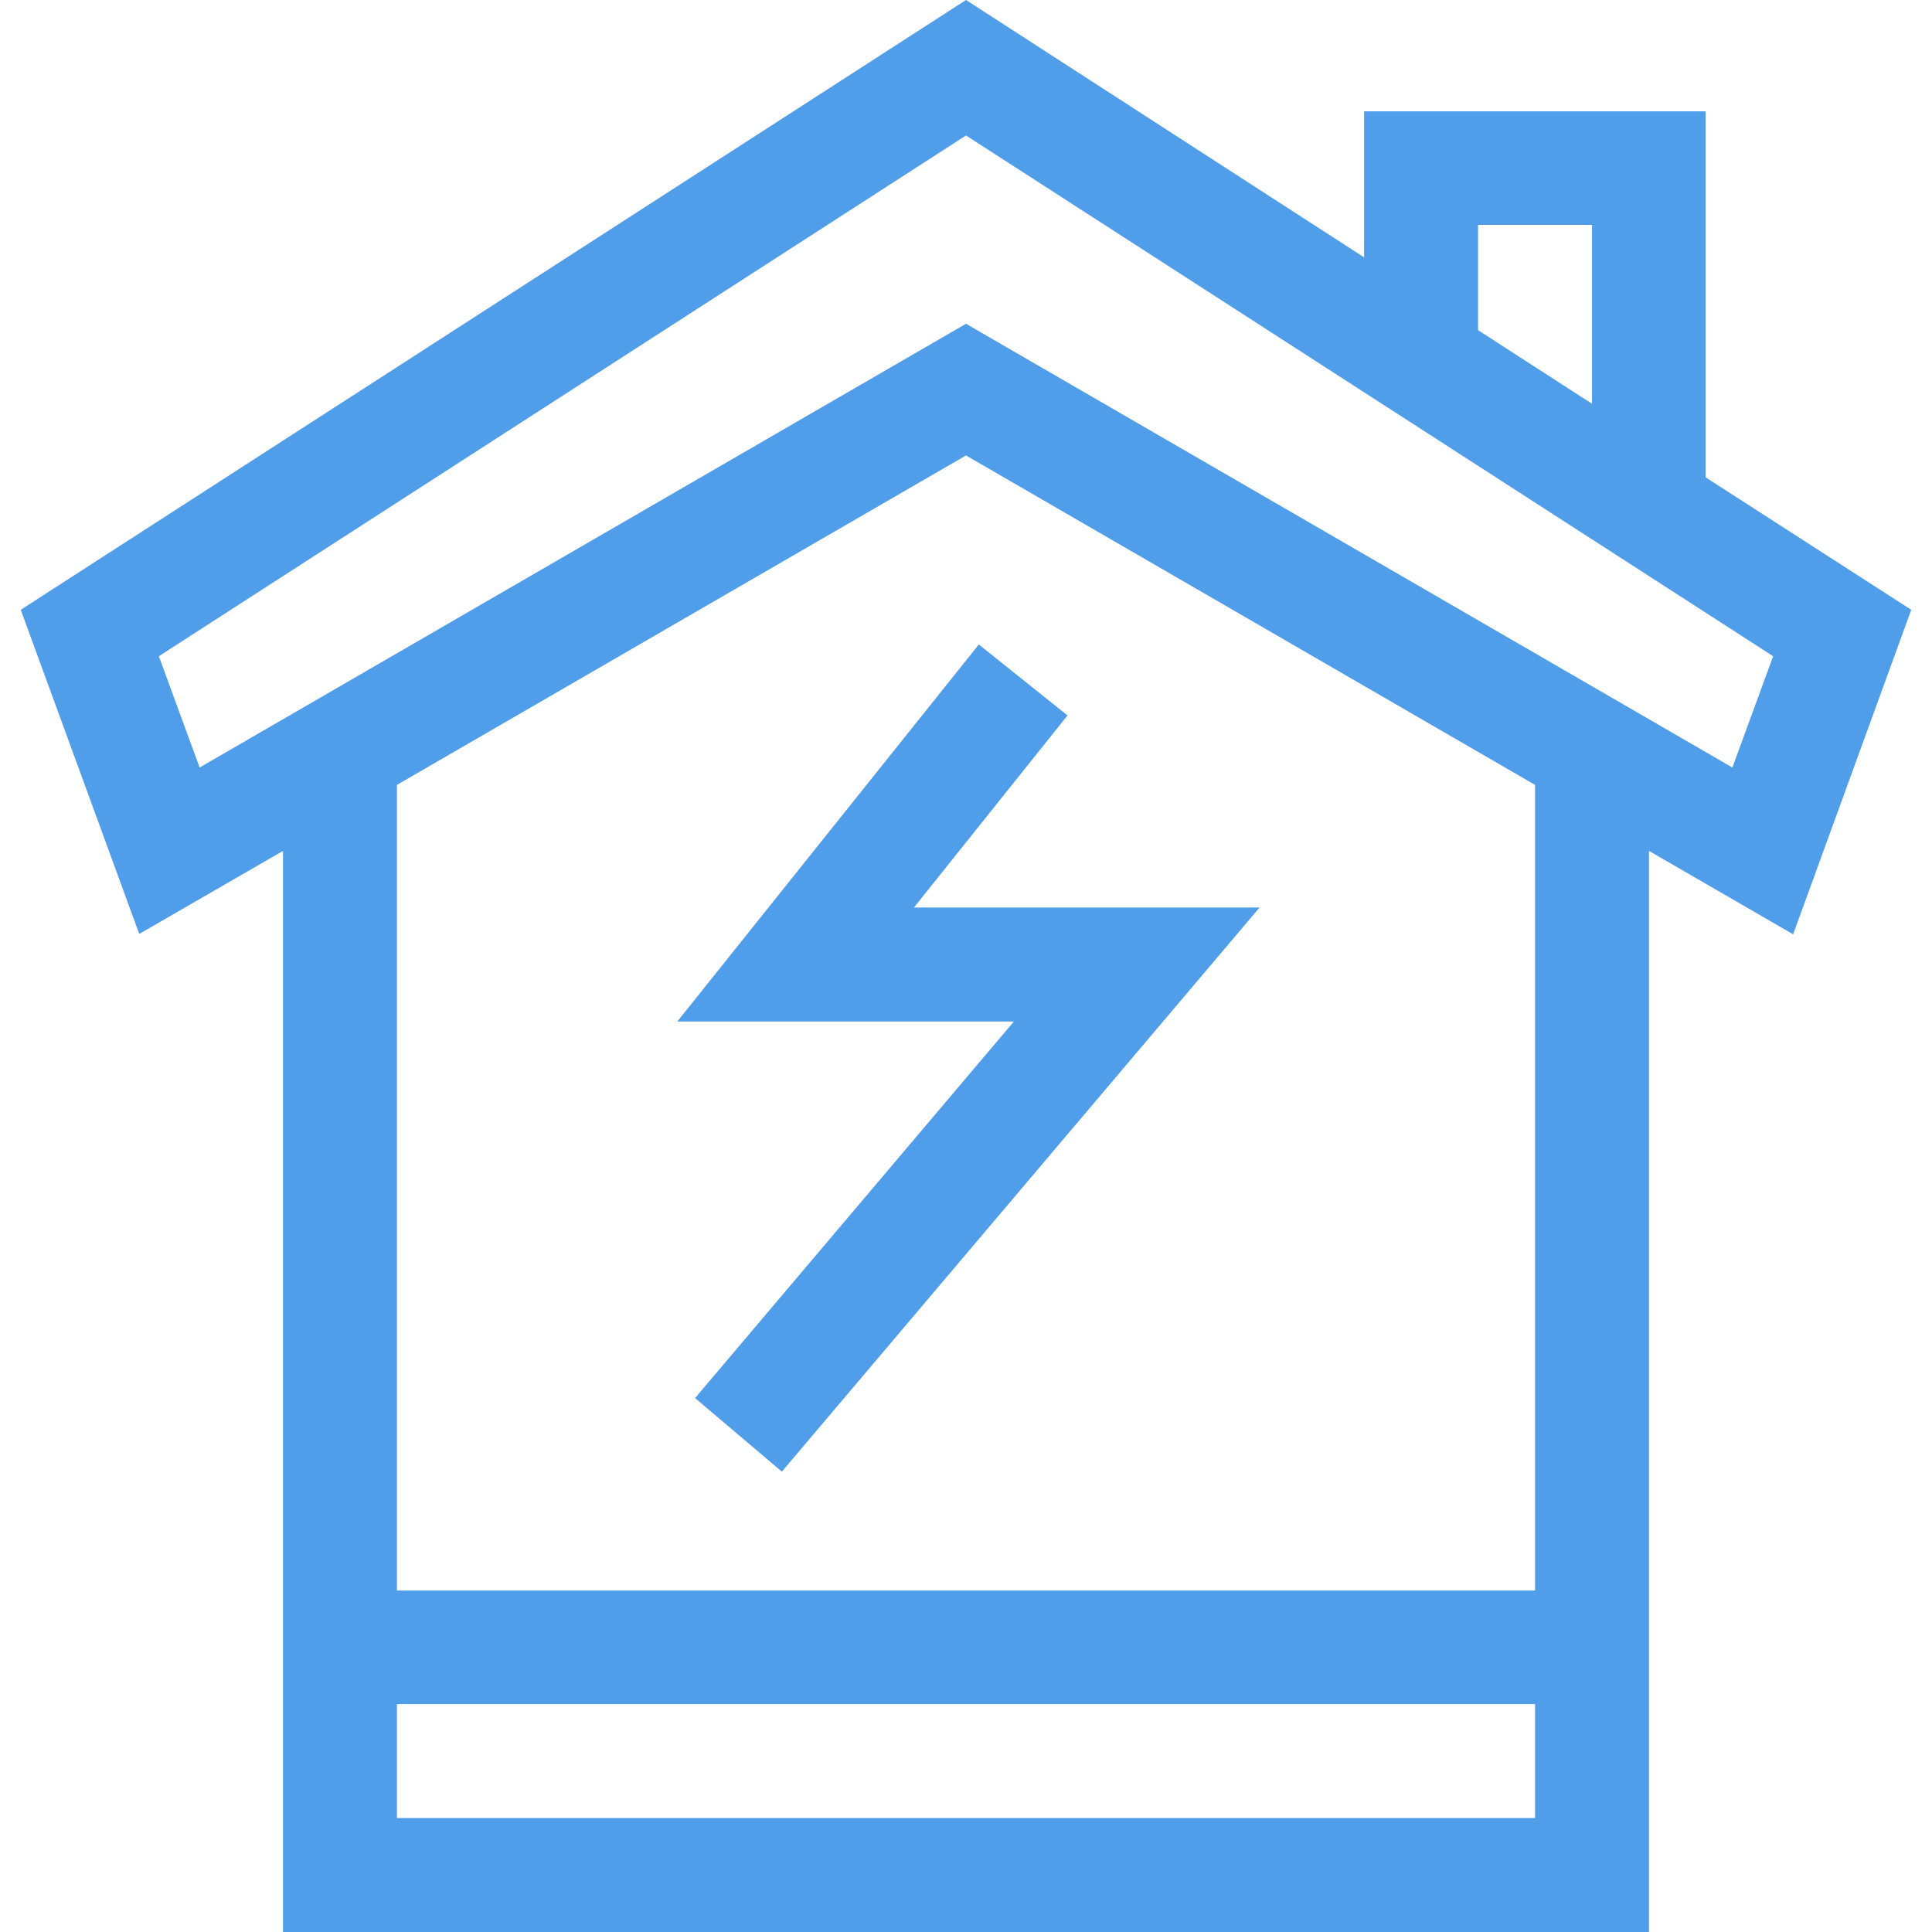 <?xml version="1.0" encoding="utf-8"?>
<!-- Generator: Adobe Illustrator 22.0.1, SVG Export Plug-In . SVG Version: 6.00 Build 0)  -->
<svg version="1.1" id="Layer_1" xmlns="http://www.w3.org/2000/svg" xmlns:xlink="http://www.w3.org/1999/xlink" x="0px" y="0px"
	 viewBox="0 0 512 512" style="enable-background:new 0 0 512 512;" xml:space="preserve">
<style type="text/css">
	.st0{fill:#509DEA;}
</style>
<g>
	<path class="st0" d="M268.7,270.7l-84.5,99.8l23,19.5l126.6-149.5h-91.6l40.7-50.9l-23.5-18.8l-79.9,99.9H268.7z"/>
	<path class="st0" d="M506.5,161.6L452,126.5v-97h-90.5v38.7L256,0L5.5,161.6l31.4,85.9L75,225.5V512H437V225.5l38.2,22.1
		L506.5,161.6z M391.7,59.6h30.2V107l-30.2-19.5V59.6z M105.2,481.8v-30.2h301.6v30.2H105.2z M406.8,421.5H105.2V208L256,120.7
		L406.8,208V421.5z M459.1,203.4L256,85.8L52.9,203.4l-10.8-29.5L256,35.9l213.9,138L459.1,203.4z"/>
</g>
</svg>

